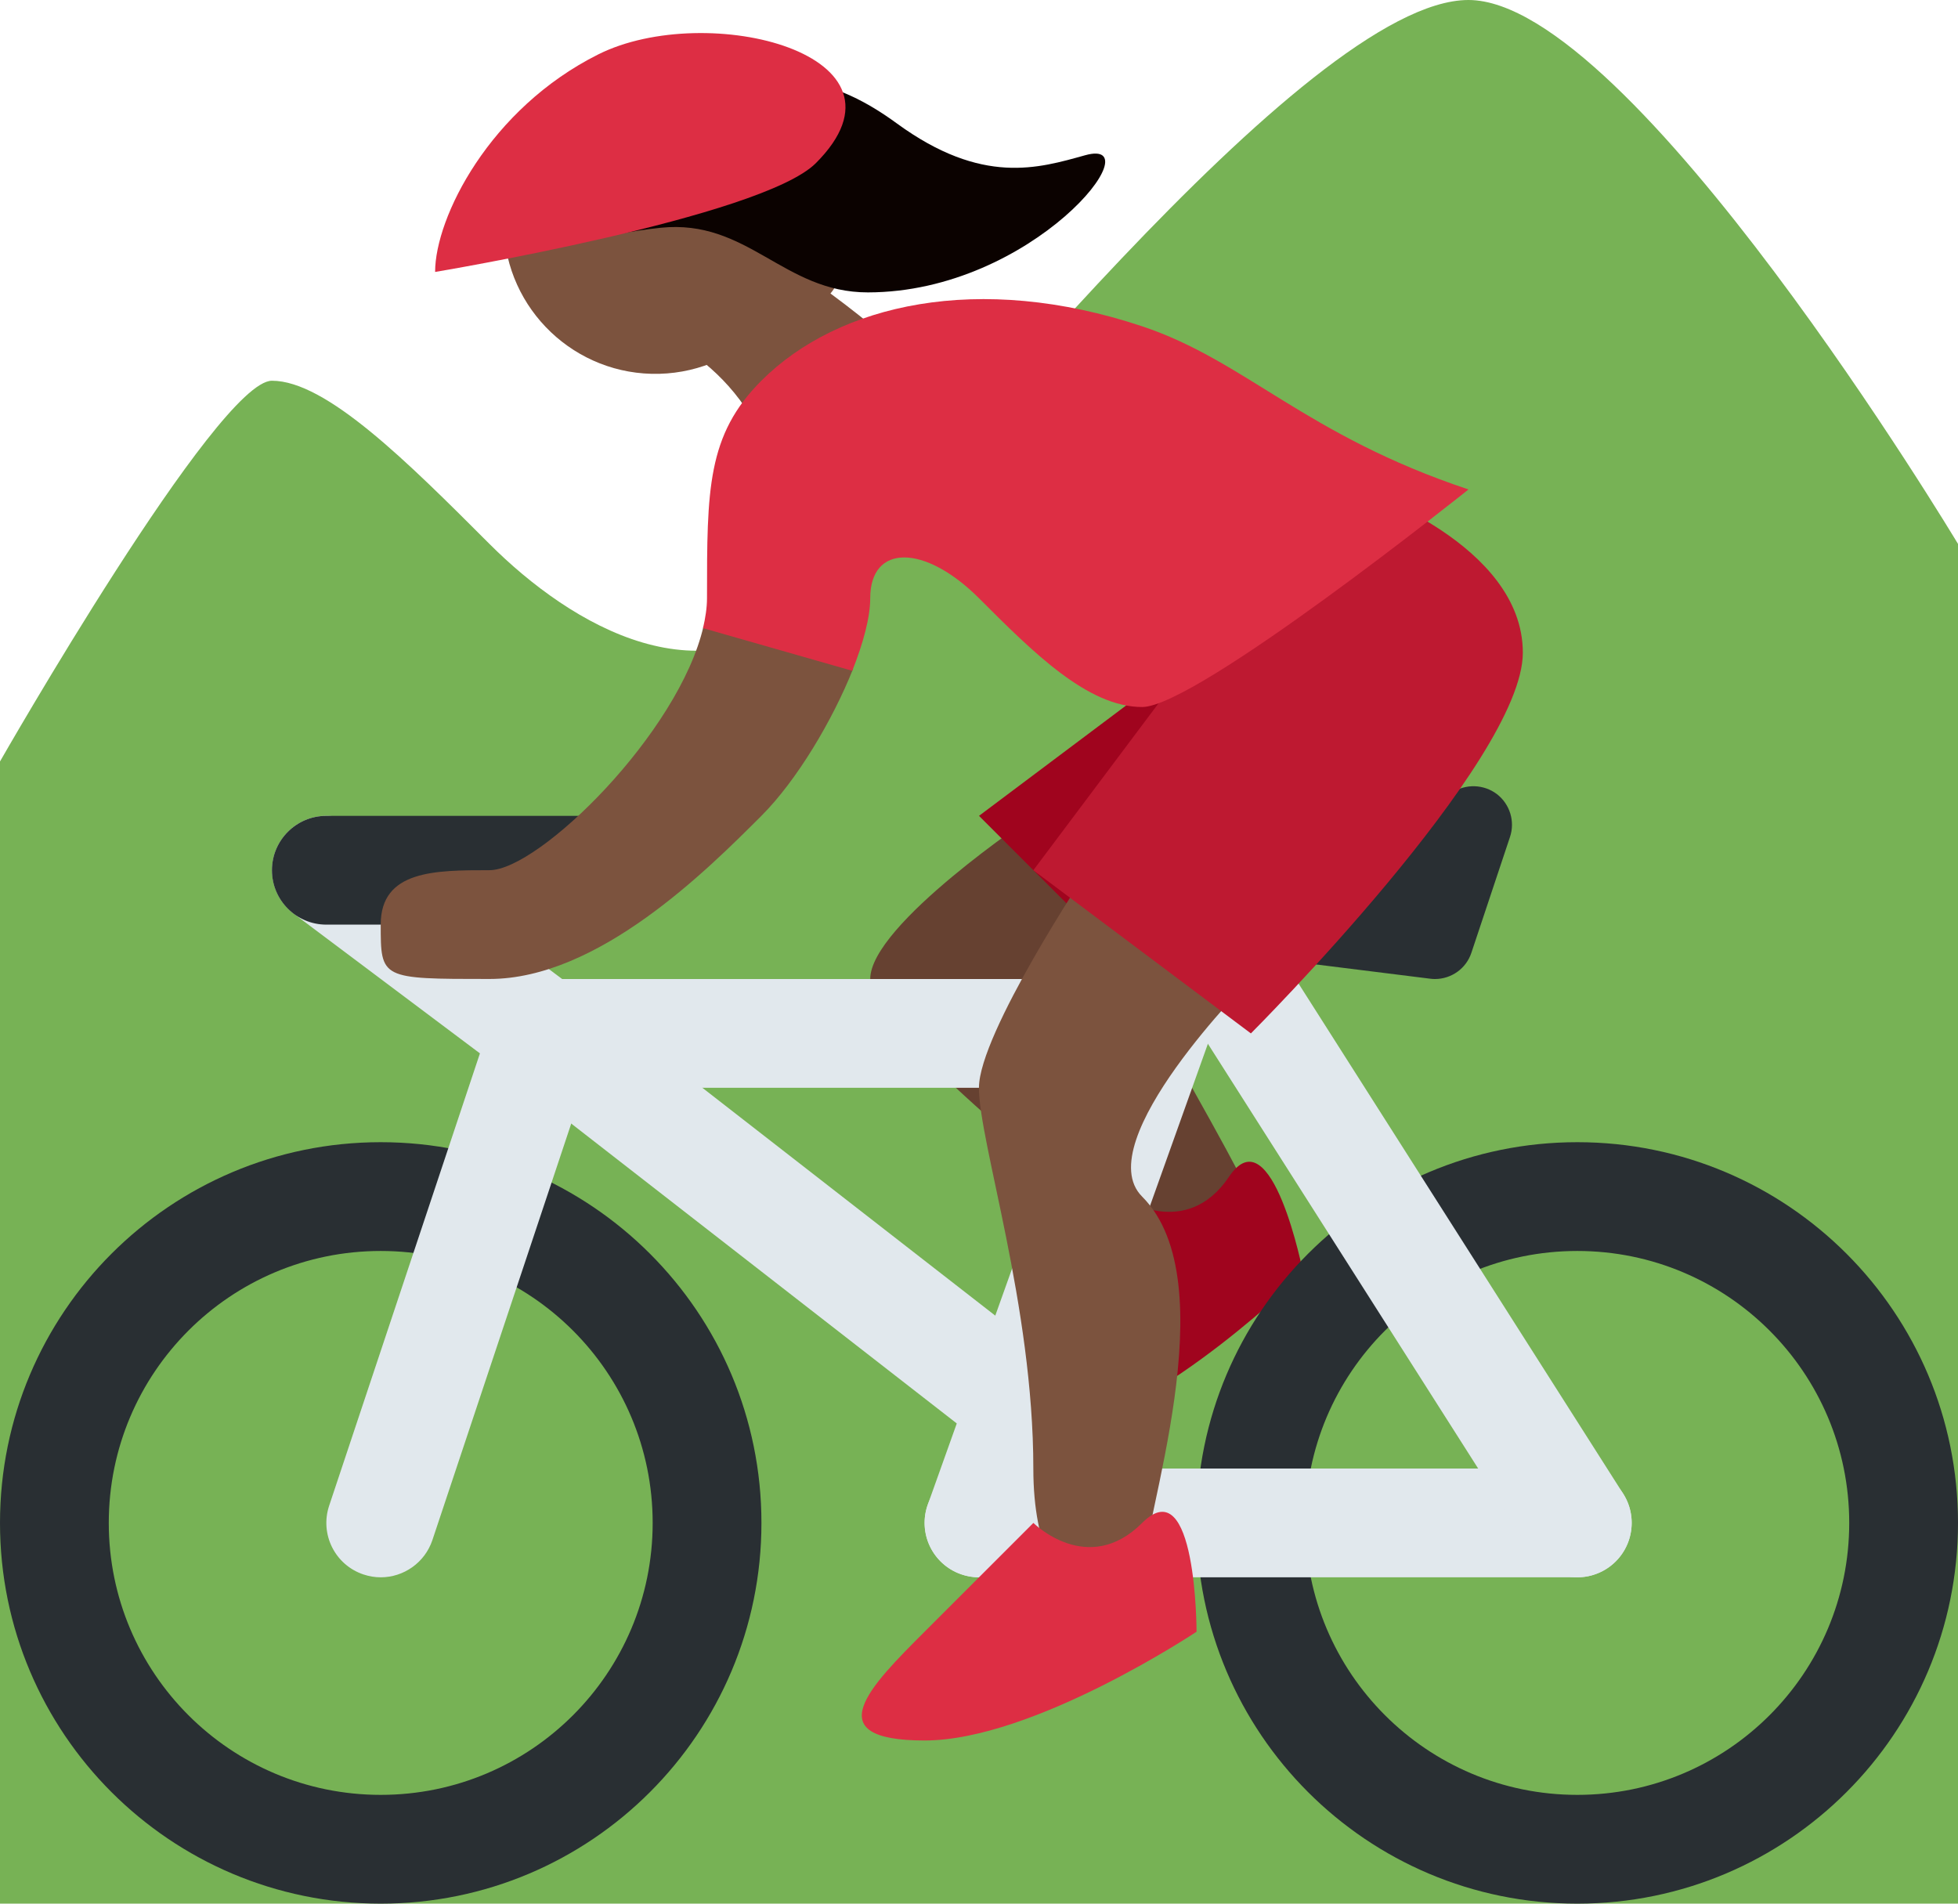 <?xml version="1.0" encoding="UTF-8" standalone="no"?>
<svg
   xmlns:dc="http://purl.org/dc/elements/1.1/"
   xmlns:cc="http://creativecommons.org/ns#"
   xmlns:rdf="http://www.w3.org/1999/02/22-rdf-syntax-ns#"
   xmlns:svg="http://www.w3.org/2000/svg"
   xmlns="http://www.w3.org/2000/svg"
   xmlns:sodipodi="http://sodipodi.sourceforge.net/DTD/sodipodi-0.dtd"
   xmlns:inkscape="http://www.inkscape.org/namespaces/inkscape"
   viewBox="0 0 36 35"
   id="svg2"
   version="1.1"
   inkscape:version="0.91 r13725"
   sodipodi:docname="1f6b5-1f3ff-200d-2640-fe0f.svg"
   width="36"
   height="35">
  <defs
     id="defs40" />
  <sodipodi:namedview
     pagecolor="#ffffff"
     bordercolor="#666666"
     borderopacity="1"
     objecttolerance="10"
     gridtolerance="10"
     guidetolerance="10"
     inkscape:pageopacity="0"
     inkscape:pageshadow="2"
     inkscape:window-width="640"
     inkscape:window-height="480"
     id="namedview38"
     showgrid="false"
     inkscape:zoom="6.5555556"
     inkscape:cx="18"
     inkscape:cy="18"
     inkscape:window-x="0"
     inkscape:window-y="0"
     inkscape:window-maximized="0"
     inkscape:current-layer="svg2" />
  <path
     d="m 0,35 36,0 0,-25 c 0,0 -6.001,-10 -9.001,-10 -3,0 -10,9 -12,11 -2,2 -4.5,0.5 -6,-1 C 7.5,8.5 6,7 5,7 4,7 0,14 0,14 l 0,21 z"
     id="path4"
     inkscape:connector-curvature="0"
     style="fill:#77b255" />
  <path
     d="M 12.375,5.333 C 11.375,6.333 13,6 14,8 c 1,2 4,1 3,-1 -0.211,-0.423 -1.044,-1.096 -1.731,-1.604 0,0 0.586,-0.687 0.273,-1.416 -0.313,-0.729 -3.167,1.353 -3.167,1.353 z"
     id="path6"
     inkscape:connector-curvature="0"
     style="fill:#7c533e" />
  <path
     d="m 11.978,1.296 c -1.54,0.04 -2.756,1.32 -2.717,2.86 0.04,1.54 1.32,2.756 2.86,2.717 1.54,-0.04 2.756,-1.32 2.717,-2.86 -0.039,-1.541 -1.32,-2.757 -2.86,-2.717 z"
     id="path8"
     inkscape:connector-curvature="0"
     style="fill:#7c533e" />
  <path
     d="M 19.953,2.854 C 19.098,3.091 18.062,3.416 16.492,2.271 15.371,1.453 14.325,1.181 12.123,1.663 9.785,2.175 8.142,3.897 9.803,4.372 10.528,4.579 11.05,4.302 12.144,4.188 13.749,4.021 14.401,5.377 15.958,5.376 19.004,5.372 21.229,2.5 19.953,2.854 Z"
     id="path10"
     inkscape:connector-curvature="0"
     style="fill:#0b0200" />
  <path
     d="m 19,15 c 0,0 -3,2 -3,3 0,1 4,4 5,5 1,1 3,1 2,-1 -1,-2 -4,-7 -4,-7 z"
     id="path12"
     inkscape:connector-curvature="0"
     style="fill:#664131" />
  <path
     d="m 20.634,22.021 c 0,0 1.173,0.789 1.962,-0.385 0.789,-1.174 1.365,1.771 1.365,1.771 0,0 -2.559,2.539 -4.521,2.924 -1.962,0.385 -1.173,-0.789 -0.385,-1.962 l 1.579,-2.348 z"
     id="path14"
     inkscape:connector-curvature="0"
     style="fill:#a0041e" />
  <path
     d="m 7,21 c -3.866,0 -7,3.134 -7,7 0,3.866 3.134,7 7,7 3.866,0 7,-3.134 7,-7 0,-3.866 -3.133,-7 -7,-7 z m 0,12 c -2.761,0 -5,-2.238 -5,-5 0,-2.762 2.239,-5 5,-5 2.761,0 5,2.238 5,5 0,2.762 -2.238,5 -5,5 z M 29,21 c -3.865,0 -7,3.134 -7,7 0,3.866 3.135,7 7,7 3.867,0 7,-3.134 7,-7 0,-3.866 -3.133,-7 -7,-7 z m 0,12 c -2.761,0 -5,-2.238 -5,-5 0,-2.762 2.239,-5 5,-5 2.762,0 5,2.238 5,5 0,2.762 -2.238,5 -5,5 z"
     id="path16"
     inkscape:connector-curvature="0"
     style="fill:#292f33" />
  <g
     id="g18"
     style="fill:#e1e8ed"
     transform="translate(0,-1)">
    <path
       d="m 22,20 c 0,-0.553 -0.484,-1 -1.083,-1 L 10.083,19 C 9.485,19 9,19.447 9,20 c 0,0.553 0.485,1 1.083,1 l 10.833,0 C 21.516,21 22,20.553 22,20 Z m 8,9 c 0,-0.553 -0.447,-1 -1,-1 l -11,0 c -0.552,0 -1,0.447 -1,1 0,0.553 0.448,1 1,1 l 11,0 c 0.553,0 1,-0.447 1,-1 z"
       id="path20"
       inkscape:connector-curvature="0" />
    <path
       d="m 21.224,17 -4.166,11.664 c -0.185,0.519 0.086,1.092 0.606,1.277 C 17.775,29.981 17.888,30 18,30 c 0.411,0 0.796,-0.255 0.942,-0.664 L 23.348,17 21.224,17 Z"
       id="path22"
       inkscape:connector-curvature="0" />
    <path
       d="m 29.001,30 c -0.33,0 -0.654,-0.164 -0.845,-0.463 l -7,-11 c -0.297,-0.466 -0.159,-1.084 0.307,-1.381 0.467,-0.297 1.084,-0.159 1.381,0.307 l 7,11 c 0.297,0.466 0.159,1.084 -0.307,1.381 C 29.37,29.949 29.185,30 29.001,30 Z M 19,25.734 10.613,19.21 C 10.178,18.87 9.55,18.95 9.21,19.386 8.871,19.823 8.95,20.45 9.386,20.789 l 9,7 C 18.568,27.932 18.784,28 18.999,28 L 19,28 19,25.734 Z"
       id="path24"
       inkscape:connector-curvature="0" />
    <path
       d="M 7,30 C 6.896,30 6.789,29.983 6.684,29.948 6.16,29.774 5.877,29.208 6.052,28.683 L 8.824,20.367 5.401,17.799 c -0.442,-0.331 -0.531,-0.958 -0.2,-1.4 0.331,-0.44 0.957,-0.531 1.4,-0.2 l 4.577,3.433 -3.228,9.684 C 7.809,29.735 7.418,30 7,30 Z"
       id="path26"
       inkscape:connector-curvature="0" />
  </g>
  <path
     d="m 26.383,18 c -0.03,0 -0.059,-0.002 -0.089,-0.006 l -5.672,-0.708 c -0.372,-0.046 -0.644,-0.374 -0.62,-0.748 0.023,-0.374 0.333,-0.665 0.707,-0.665 0.041,0 4.067,-0.018 5.989,-1.299 0.25,-0.167 0.582,-0.157 0.824,0.026 0.239,0.185 0.337,0.501 0.241,0.788 l -0.709,2.127 C 26.958,17.808 26.685,18 26.383,18 Z M 11,17 6,17 C 5.448,17 5,16.552 5,16 5,15.448 5.448,15 6,15 l 5,0 c 0.552,0 1,0.448 1,1 0,0.552 -0.448,1 -1,1 z"
     id="path28"
     inkscape:connector-curvature="0"
     style="fill:#292f33" />
  <path
     d="M 21.999,12 18,15 l 3,3 z"
     id="path30"
     inkscape:connector-curvature="0"
     style="fill:#a0041e" />
  <path
     d="m 19.999,16 c 0,0 -2,3 -2,4 0,1 1,4 1,7 0,3 2,3 2,2 0,-1 1.581,-5.419 0,-7 -1,-1 2,-4 2,-4 l -3,-2 z m -4.314,-3.703 -2.75,-0.784 C 12.488,13.469 9.912,15.999 9,15.999 c -1,0 -2,0 -2,1 0,1 0,1 2,1 2,0 4,-2 5,-3 0.65,-0.65 1.309,-1.757 1.685,-2.702 z"
     id="path32"
     inkscape:connector-curvature="0"
     style="fill:#7c533e" />
  <path
     d="m 21.999,12 -3,4 4,3 c 0,0 5,-5 5,-7 0,-2 -3,-3 -3,-3 l -3,3 z"
     id="path34"
     inkscape:connector-curvature="0"
     style="fill:#be1931" />
  <path
     d="m 20.999,5.999 c -3,-1 -5.585,-0.414 -7,1 -1,1 -1,2 -1,4 0,0.176 -0.03,0.362 -0.073,0.55 l 2.744,0.784 C 15.872,11.824 16,11.349 16,10.999 c 0,-1 1,-1 2,0 1,1 2,2 3,2 1,0 6,-4 6,-4 -3.001,-1 -4.103,-2.368 -6.001,-3 z M 19,28 c 0,0 1,1 2,0 1,-1 1,2 1,2 0,0 -3,2 -5,2 -2,0 -1,-1 0,-2 l 2,-2 z M 11,1 C 13,0 17,1 15,3 14,4 8,5 8,5 8,4 9,2 11,1 Z"
     id="path36"
     inkscape:connector-curvature="0"
     style="fill:#dd2e44" />
</svg>
